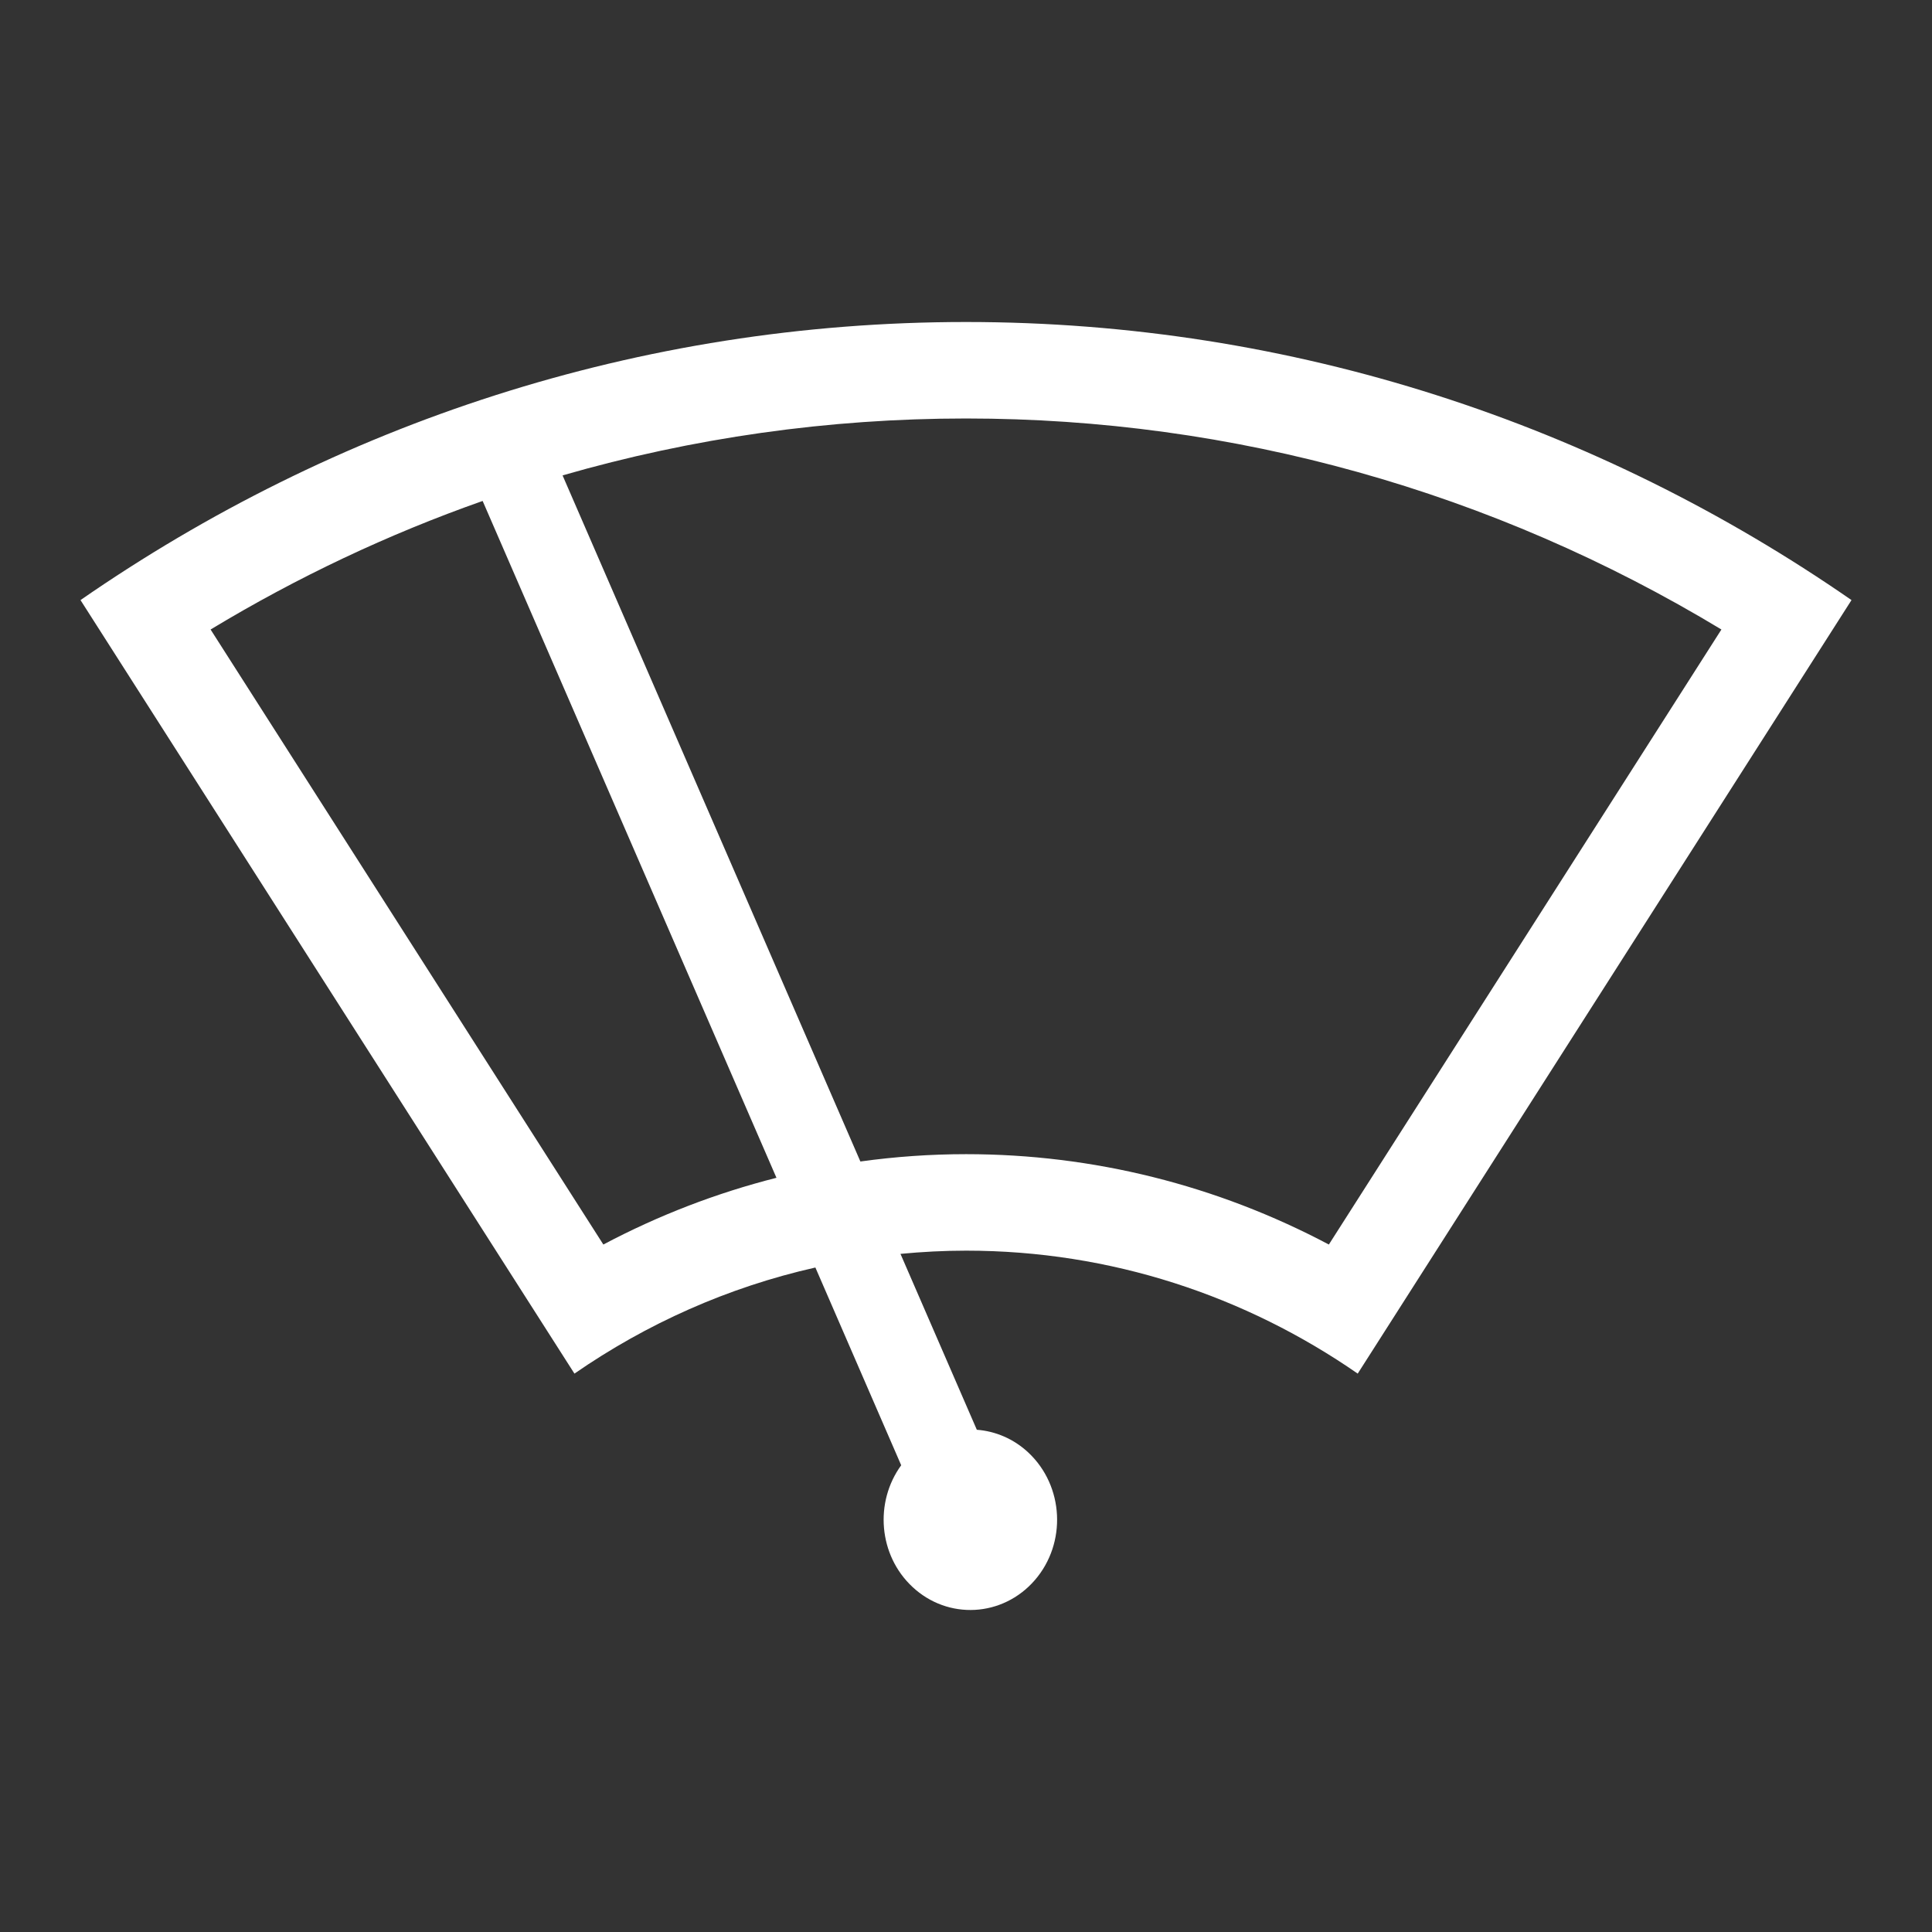 <svg width="48" height="48" viewBox="0 0 48 48" fill="none" xmlns="http://www.w3.org/2000/svg">
<rect x="0" y="0" width="48" height="48" fill="#333333" stroke="none"/>
<path d="M13.977 11.811C17.215 10.877 20.581 10.397 24 10.397C30.639 10.397 37.08 12.204 42.768 15.64L33.015 30.92C30.235 29.447 27.16 28.675 24.003 28.675C23.118 28.675 22.242 28.737 21.376 28.857L13.977 11.811ZM14.99 30.92L5.232 15.64C7.387 14.338 9.65 13.27 11.991 12.446L19.291 29.262C17.802 29.639 16.36 30.194 14.99 30.92ZM33.732 34.127L46 14.909C39.7 10.545 32.136 8 24 8C15.864 8 8.3 10.545 2 14.909L14.272 34.127C16.064 32.887 18.086 31.981 20.258 31.491L22.39 36.404C21.721 37.323 21.828 38.638 22.666 39.423C23.55 40.253 24.913 40.178 25.71 39.258C26.506 38.338 26.435 36.92 25.551 36.09C25.182 35.744 24.729 35.557 24.269 35.522L22.372 31.152C22.91 31.101 23.453 31.072 24.003 31.072C27.601 31.072 30.946 32.197 33.732 34.127Z" fill="white"/>
</svg>
